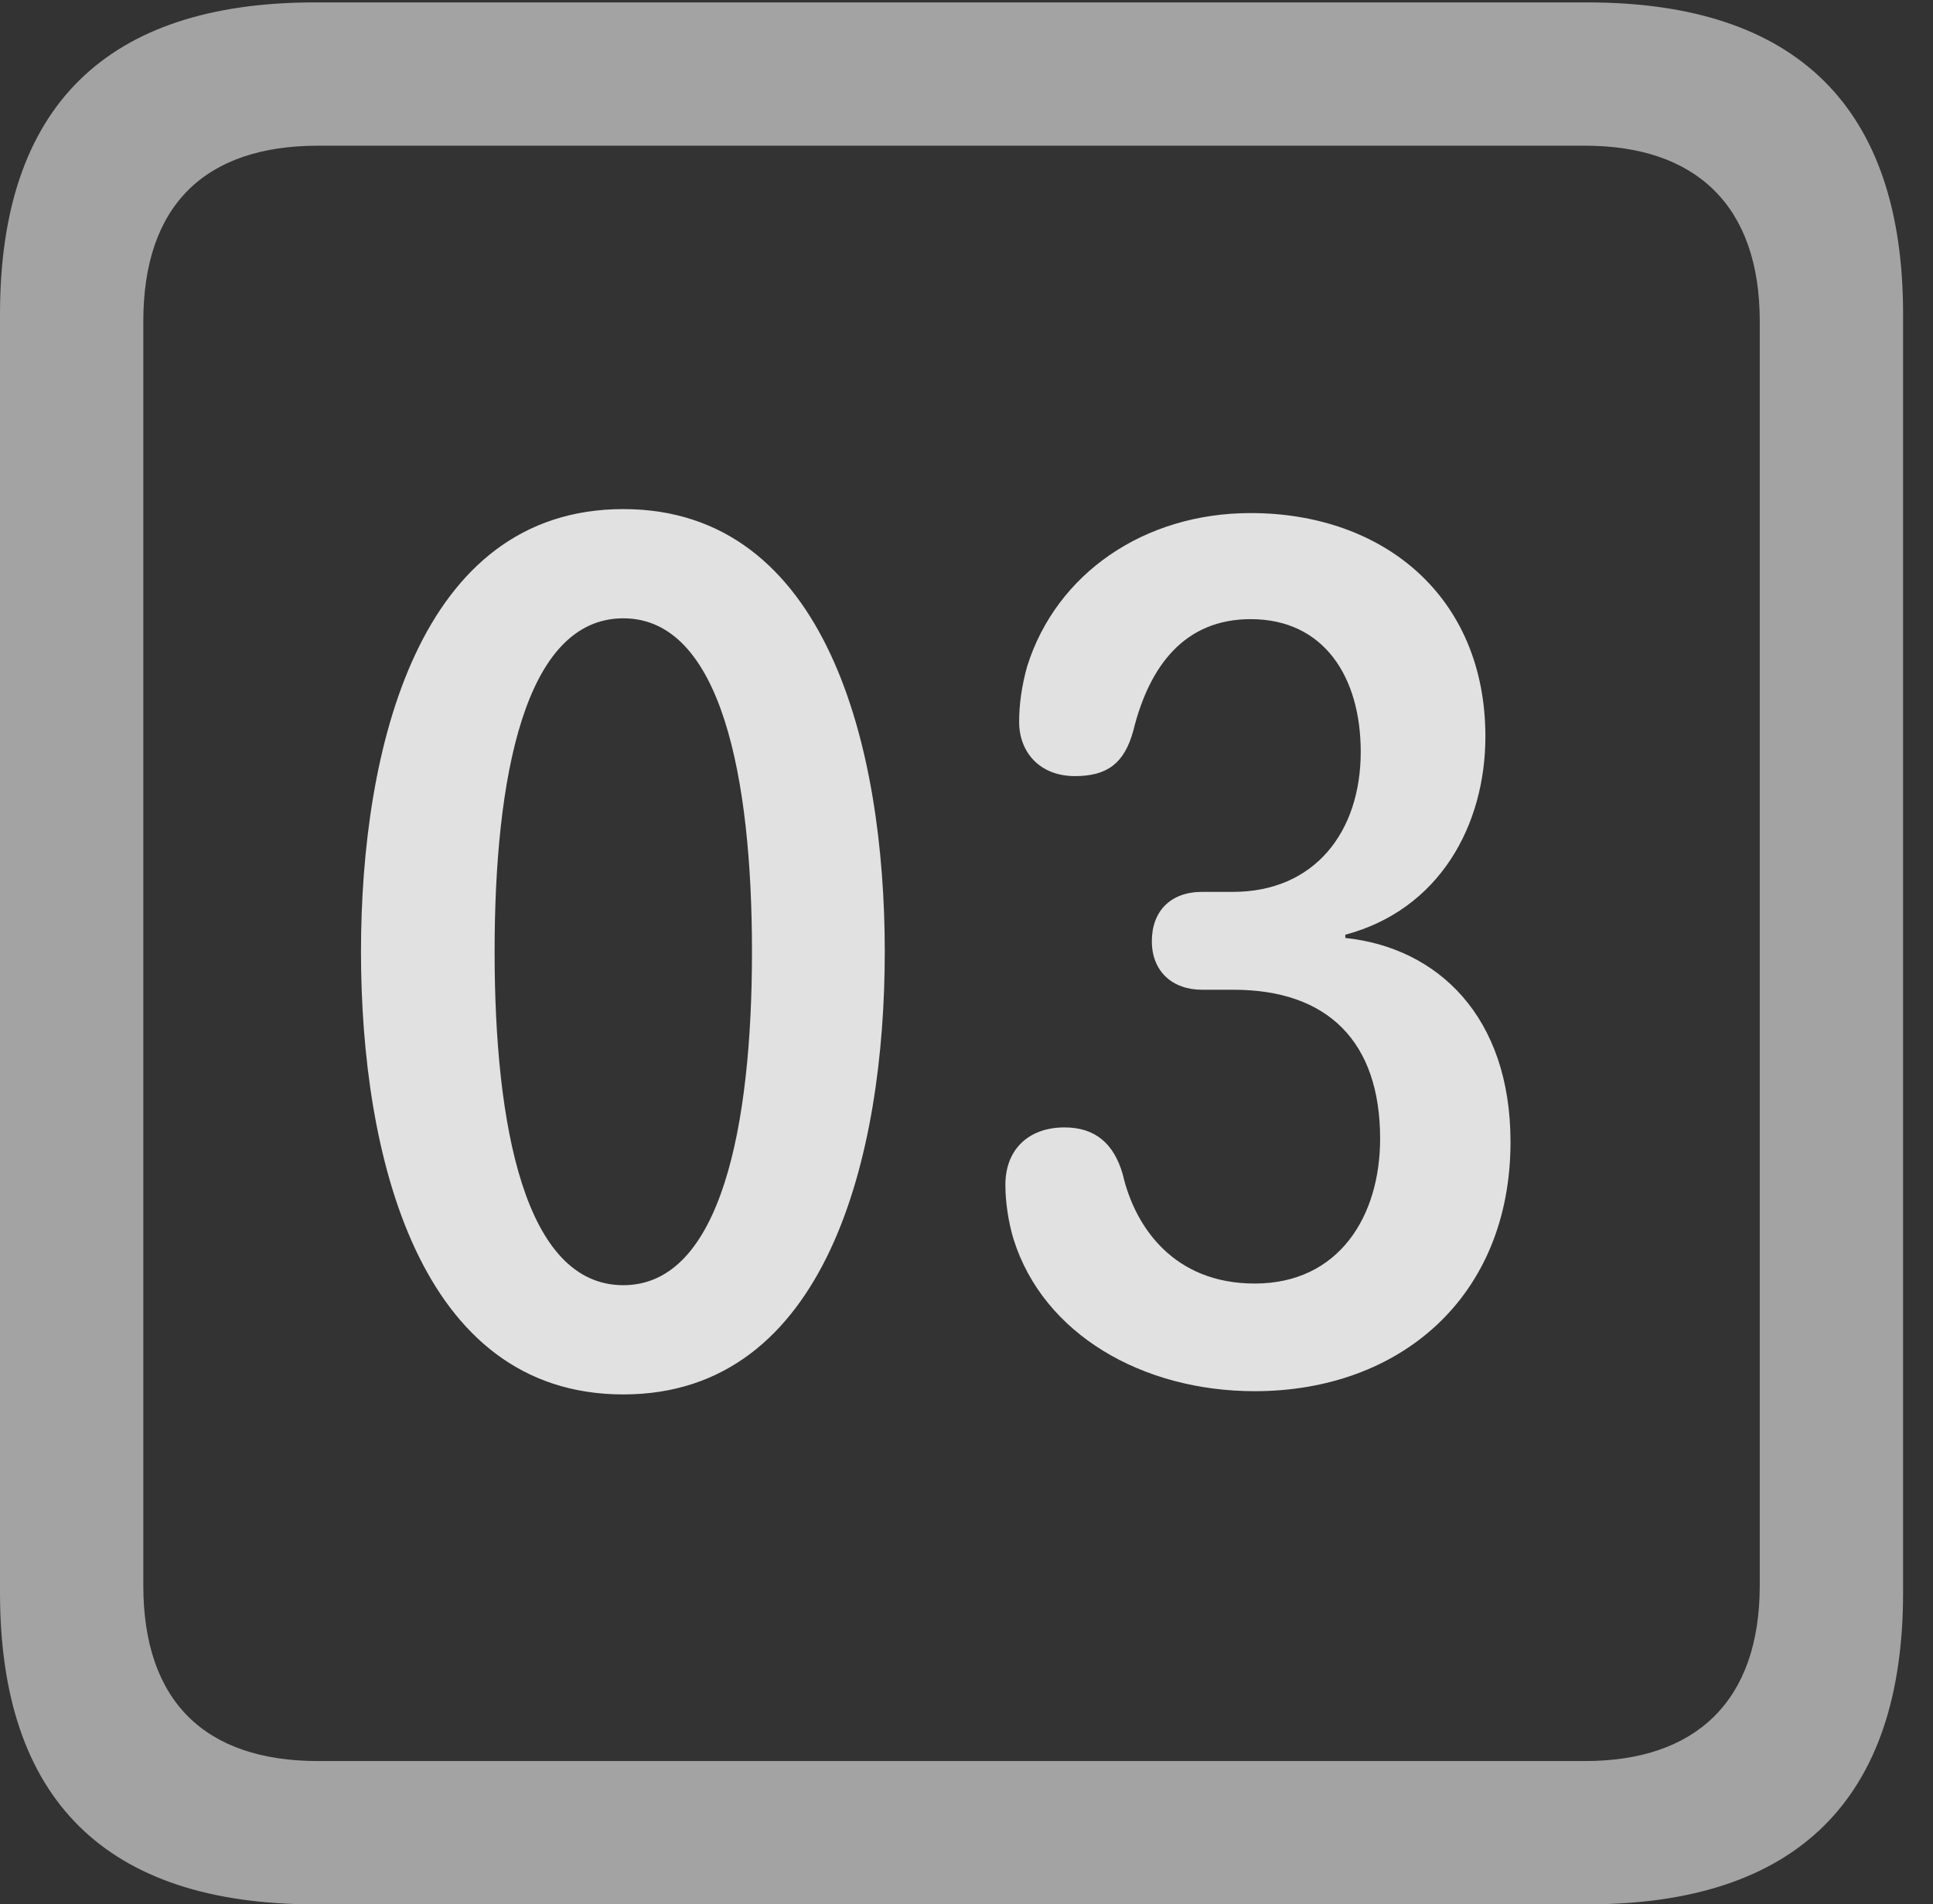 <?xml version="1.0" encoding="UTF-8"?>
<!--Generator: Apple Native CoreSVG 232.5-->
<!DOCTYPE svg
PUBLIC "-//W3C//DTD SVG 1.1//EN"
       "http://www.w3.org/Graphics/SVG/1.1/DTD/svg11.dtd">
<svg version="1.1" xmlns="http://www.w3.org/2000/svg" xmlns:xlink="http://www.w3.org/1999/xlink" width="23.32" height="22.979">
 <rect width="100%" height="100%" fill="#333333" stroke="none"/>
 <g>
  <rect height="22.979" opacity="0" width="23.32" x="0" y="0"/>
  <path d="M3.799 22.979L19.15 22.979C21.68 22.979 22.959 21.709 22.959 19.219L22.959 3.789C22.959 1.299 21.68 0.029 19.15 0.029L3.799 0.029C1.279 0.029 0 1.289 0 3.789L0 19.219C0 21.719 1.279 22.979 3.799 22.979ZM3.838 21.25C2.471 21.25 1.729 20.527 1.729 19.131L1.729 3.877C1.729 2.48 2.471 1.758 3.838 1.758L19.121 1.758C20.459 1.758 21.23 2.48 21.23 3.877L21.23 19.131C21.23 20.527 20.459 21.25 19.121 21.25Z" fill="#ffffff" fill-opacity="0.55"/>
  <path d="M7.52 16.826C9.98 16.826 10.674 13.935 10.674 11.484C10.674 9.033 9.98 6.143 7.52 6.143C5.049 6.143 4.355 9.033 4.355 11.484C4.355 13.935 5.049 16.826 7.52 16.826ZM7.52 15.508C6.328 15.508 5.967 13.574 5.967 11.484C5.967 9.385 6.328 7.461 7.52 7.461C8.701 7.461 9.072 9.385 9.072 11.484C9.072 13.574 8.701 15.508 7.52 15.508ZM15.137 16.787C16.885 16.787 18.223 15.654 18.223 13.779C18.223 12.266 17.344 11.435 16.23 11.318L16.23 11.279C17.363 10.977 17.92 9.961 17.92 8.887C17.92 7.197 16.689 6.191 15.088 6.191C13.799 6.191 12.744 6.924 12.393 8.037C12.324 8.281 12.295 8.506 12.295 8.711C12.295 9.072 12.539 9.365 12.969 9.365C13.359 9.365 13.565 9.209 13.672 8.818C13.867 8.027 14.297 7.471 15.088 7.471C15.977 7.471 16.416 8.174 16.416 9.072C16.416 10.039 15.859 10.762 14.873 10.762L14.502 10.762C14.121 10.762 13.896 10.996 13.896 11.357C13.896 11.719 14.141 11.943 14.502 11.943L14.883 11.943C16.016 11.943 16.65 12.568 16.65 13.74C16.65 14.678 16.152 15.488 15.137 15.488C14.16 15.488 13.691 14.805 13.545 14.17C13.438 13.799 13.213 13.604 12.842 13.604C12.412 13.604 12.129 13.867 12.129 14.297C12.129 14.512 12.168 14.756 12.227 14.951C12.588 16.104 13.789 16.787 15.137 16.787Z" fill="#ffffff" fill-opacity="0.85"/>
 </g>
</svg>
